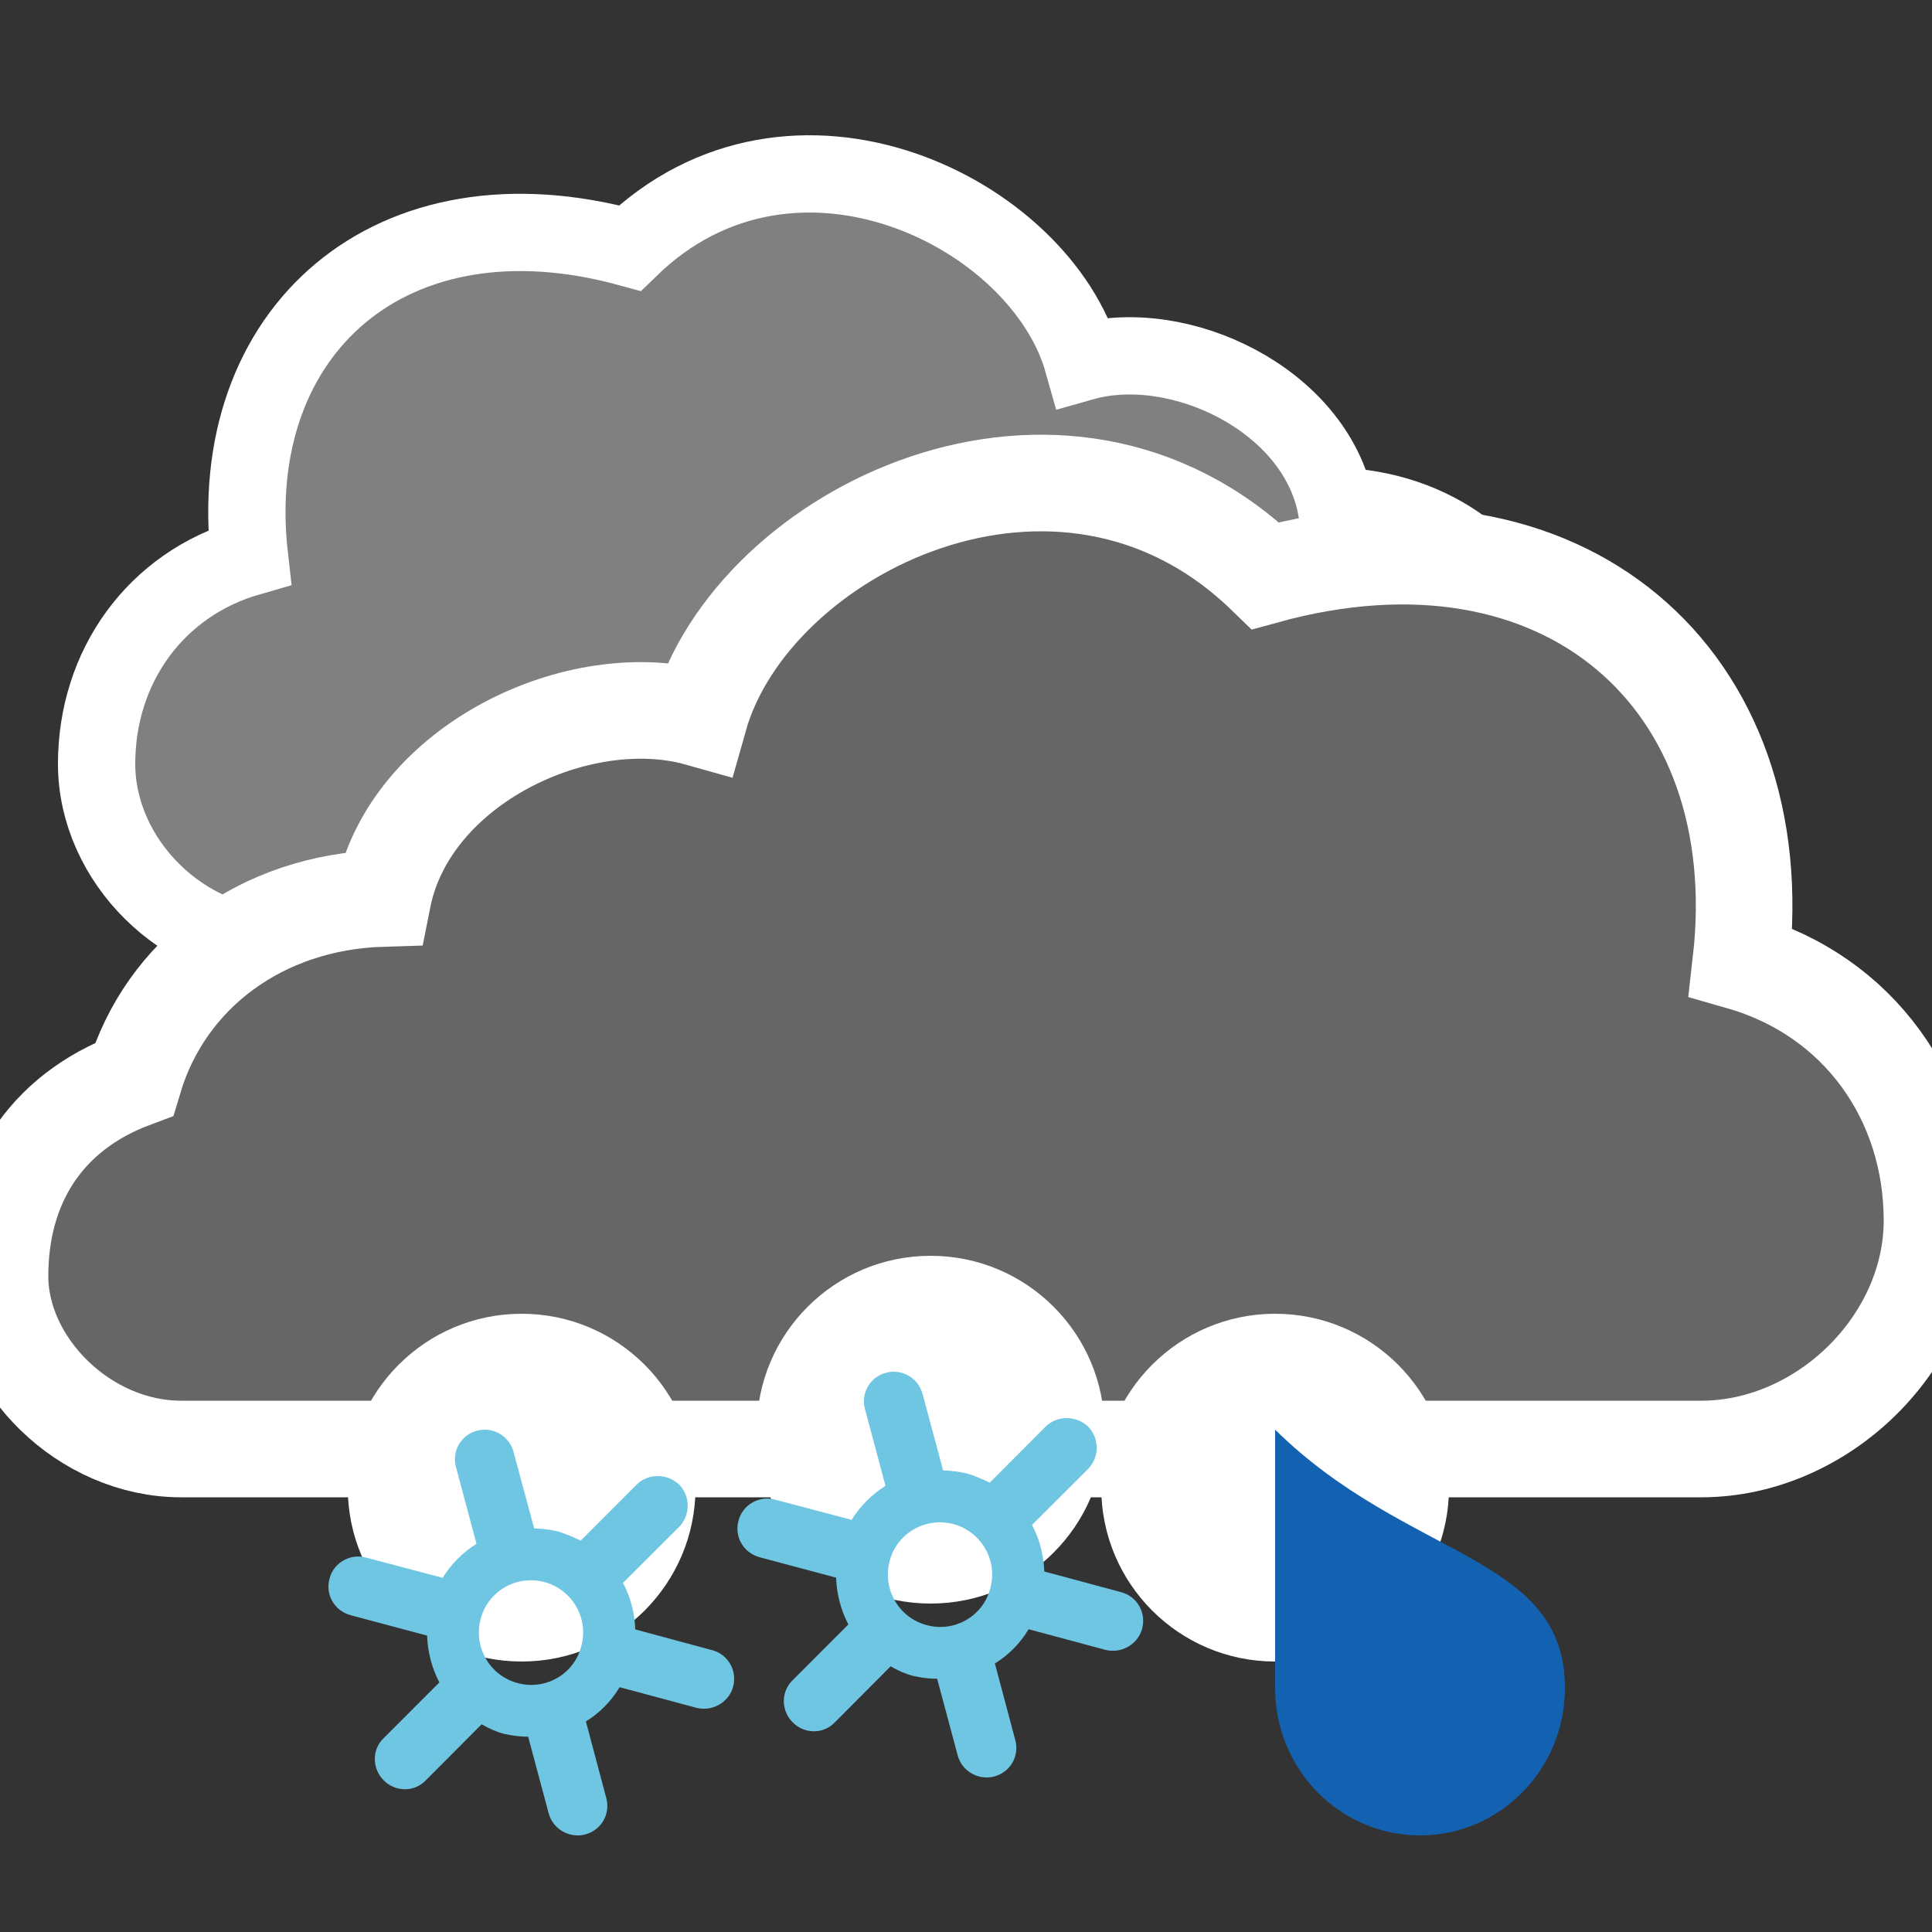<?xml version="1.0" encoding="utf-8"?>
<!-- Generator: Adobe Illustrator 16.0.4, SVG Export Plug-In . SVG Version: 6.00 Build 0)  -->
<!DOCTYPE svg PUBLIC "-//W3C//DTD SVG 1.1//EN" "http://www.w3.org/Graphics/SVG/1.1/DTD/svg11.dtd">
<svg version="1.1" xmlns:x="http://ns.adobe.com/Extensibility/1.0/" xmlns:i="http://ns.adobe.com/AdobeIllustrator/10.0/" xmlns:graph="http://ns.adobe.com/Graphs/1.0/"
	 xmlns="http://www.w3.org/2000/svg" xmlns:xlink="http://www.w3.org/1999/xlink" x="0px" y="0px" width="100px" height="100px"
	 viewBox="0 0 100 100" enable-background="new 0 0 100 100" xml:space="preserve">
<rect x="0" y="0" width="100" height="100" fill="#333333" stroke="none"/>
<g id="snow_shower_thunder">
</g>
<g id="sleet_shower_thunder">
</g>
<g id="rain_shower_thunder">
</g>
<g id="clouds">
	<path id="cloud_57_" fill="#808080" stroke="#FFFFFF" stroke-width="4" stroke-miterlimit="10" d="M77.498,49
		C81.514,49,85,45.488,85,41.84c0-3.689-1.785-6.75-5.551-8.152c-1.299-4.338-5.25-7.338-10.299-7.488
		c-1.1-5.549-8.15-8.861-13.1-7.461c-2.182-7.75-15-14.102-23.451-5.9c-12.35-3.4-21.018,4.296-19.686,15.994
		C8.032,30.233,5,34.521,5,39.537C5,44.573,9.516,49,14.558,49H77.498z"/>
	<path id="cloud_56_" fill="#666666" stroke="#FFFFFF" stroke-width="5" stroke-miterlimit="10" d="M9.377,75
		C4.357,75,0,70.609,0,66.051c0-4.613,2.231-8.439,6.938-10.191c1.625-5.422,6.562-9.172,12.875-9.359
		C21.188,39.562,30,35.422,36.188,37.172c2.727-9.688,18.748-17.625,29.312-7.375c15.438-4.25,26.272,5.37,24.607,19.992
		C96.21,51.542,100,56.901,100,63.172C100,69.466,94.355,75,88.054,75H9.377z"/>
	<g>
		<path fill="#FFFFFF" d="M75,77c0,4.969-4.031,9-9.001,9C61.031,86,57,81.969,57,77s4.031-9,8.999-9C70.969,68,75,72.031,75,77z"/>
		<path fill="#1362B1" d="M81,87.368C81,91.586,77.634,95,73.502,95C69.355,95,66,91.586,66,87.368C66,84.986,66,74,66,74
			C72.853,80.748,81,80.447,81,87.368z"/>
	</g>
	<g>
		<circle fill="#FFFFFF" cx="27" cy="77" r="9"/>
		<path fill="#6FC6E3" d="M32.95,76.844l-2.893,2.899c-0.38-0.183-0.76-0.351-1.185-0.477c-0.409-0.1-0.815-0.142-1.226-0.157
			l-1.068-3.97c-0.226-0.817-1.069-1.311-1.887-1.085c-0.817,0.21-1.323,1.053-1.086,1.893l1.057,3.96
			c-0.71,0.445-1.307,1.048-1.753,1.761l-3.962-1.048c-0.822-0.226-1.678,0.268-1.887,1.074c-0.242,0.848,0.259,1.684,1.09,1.909
			l3.957,1.055c0.028,0.845,0.246,1.683,0.635,2.423l-2.894,2.896c-0.605,0.591-0.593,1.567,0.014,2.176
			c0.604,0.603,1.577,0.62,2.174,0l2.893-2.905c0.367,0.216,0.756,0.39,1.17,0.498c0.431,0.096,0.83,0.147,1.238,0.147l1.064,3.97
			c0.219,0.818,1.078,1.305,1.896,1.086c0.831-0.226,1.308-1.057,1.082-1.888L30.325,89.1c0.718-0.44,1.316-1.053,1.747-1.771
			l3.982,1.069c0.817,0.205,1.676-0.283,1.894-1.1c0.219-0.83-0.267-1.675-1.097-1.89l-3.97-1.069
			c-0.029-0.845-0.24-1.663-0.635-2.409l2.894-2.888c0.604-0.608,0.604-1.595,0.013-2.198C34.535,76.252,33.543,76.252,32.95,76.844
			z M30.086,85.215c-0.367,1.436-1.859,2.296-3.296,1.899c-1.443-0.38-2.294-1.873-1.914-3.312c0.38-1.452,1.858-2.297,3.307-1.915
			C29.622,82.282,30.487,83.761,30.086,85.215z"/>
	</g>
	<g>
		<circle fill="#FFFFFF" cx="48.17" cy="74" r="9"/>
		<path fill="#6FC6E3" d="M54.12,73.844l-2.893,2.899c-0.38-0.183-0.76-0.351-1.185-0.477c-0.409-0.1-0.815-0.142-1.226-0.157
			l-1.068-3.97c-0.226-0.817-1.069-1.311-1.887-1.085c-0.817,0.21-1.323,1.053-1.086,1.893l1.057,3.96
			c-0.71,0.445-1.307,1.048-1.753,1.761l-3.962-1.048c-0.822-0.226-1.678,0.268-1.887,1.074c-0.242,0.848,0.259,1.684,1.09,1.909
			l3.957,1.055c0.028,0.845,0.246,1.683,0.635,2.423l-2.894,2.896c-0.605,0.591-0.593,1.567,0.014,2.176
			c0.604,0.603,1.577,0.62,2.174,0l2.893-2.905c0.367,0.216,0.756,0.39,1.17,0.498c0.431,0.096,0.83,0.147,1.238,0.147l1.064,3.97
			c0.219,0.818,1.078,1.305,1.896,1.086c0.831-0.226,1.308-1.057,1.082-1.888L51.495,86.1c0.718-0.44,1.316-1.053,1.747-1.771
			l3.982,1.069c0.817,0.205,1.676-0.283,1.894-1.1c0.219-0.83-0.267-1.675-1.097-1.89l-3.97-1.069
			c-0.029-0.845-0.24-1.663-0.635-2.409l2.894-2.888c0.604-0.608,0.604-1.595,0.013-2.198C55.705,73.252,54.713,73.252,54.12,73.844
			z M51.256,82.215c-0.367,1.436-1.859,2.296-3.296,1.899c-1.443-0.38-2.294-1.873-1.914-3.312c0.38-1.452,1.858-2.297,3.307-1.915
			C50.792,79.282,51.657,80.761,51.256,82.215z"/>
	</g>
</g>
<g id="snow_shower">
</g>
<g id="sleet_shower">
</g>
<g id="rain_shower">
</g>
<g id="partly_cloudy">
</g>
<g id="fair">
</g>
<g id="clear">
</g>
</svg>
